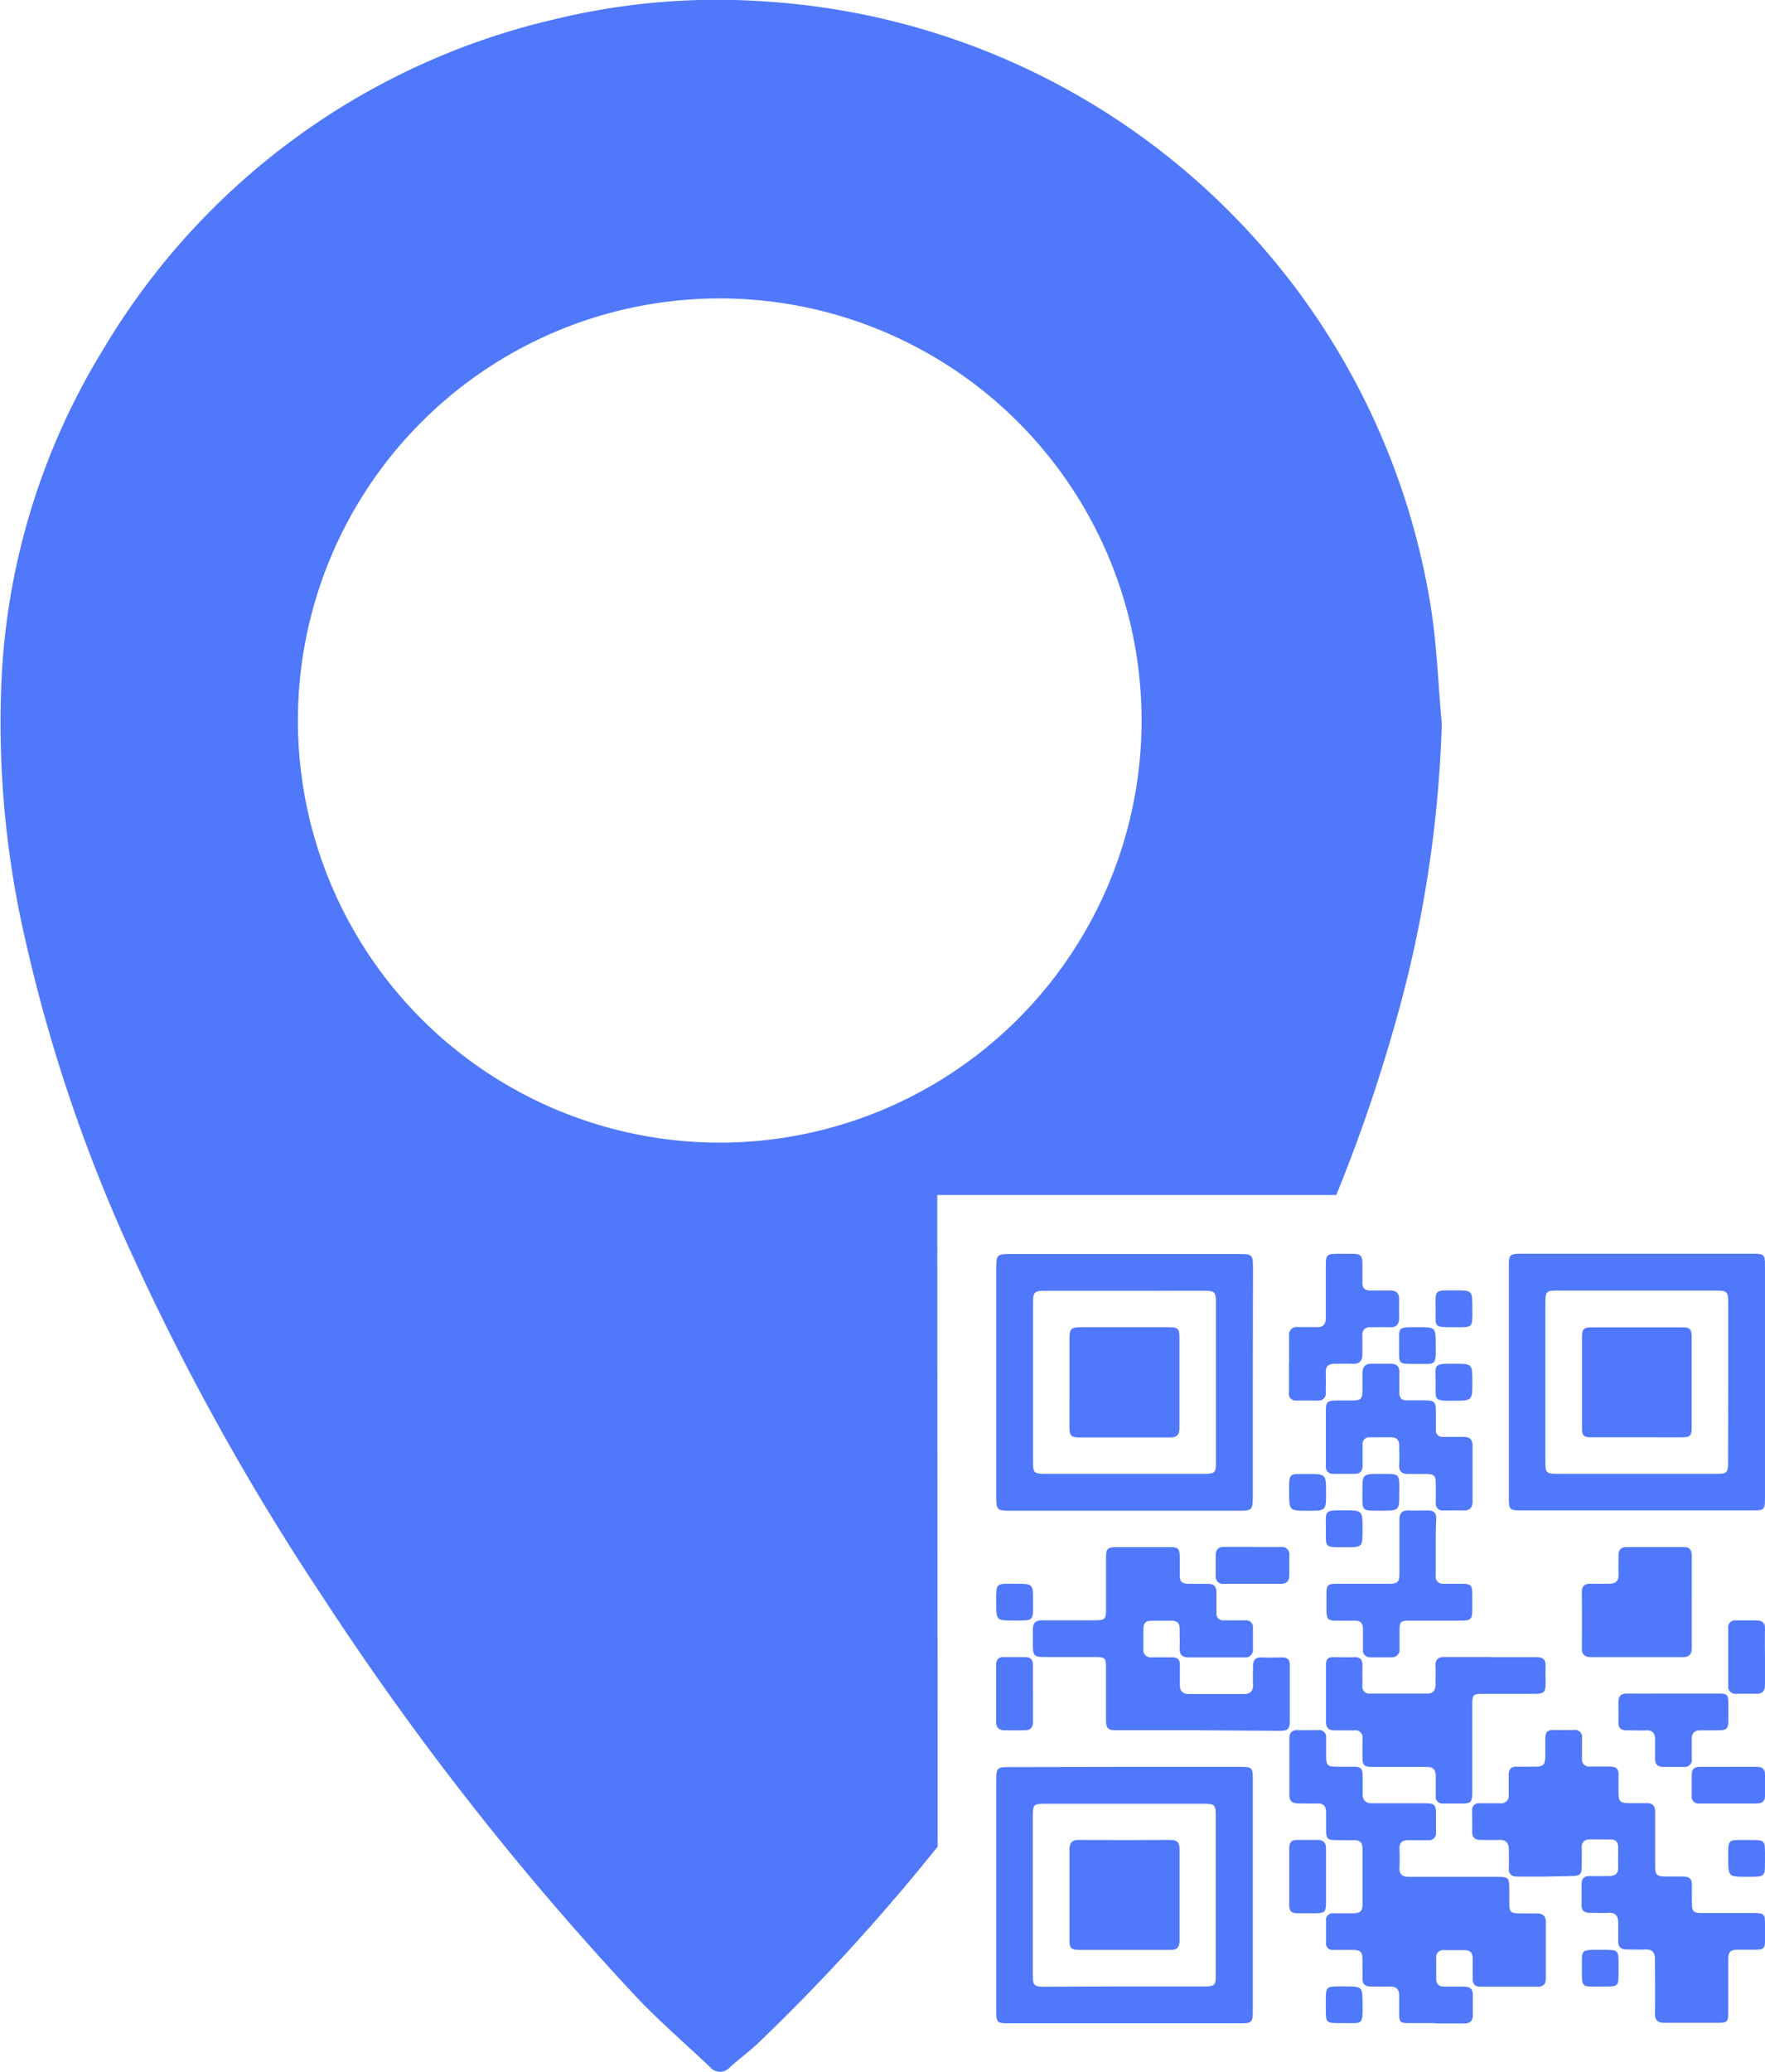 <svg id="Group_2097" data-name="Group 2097" xmlns="http://www.w3.org/2000/svg" width="32.87" height="38.565" viewBox="0 0 32.87 38.565">
  <path id="Path_2447" data-name="Path 2447" d="M1010.769,4749.515h7.431a30.009,30.009,0,0,0,1.065-3.081,22.833,22.833,0,0,0,.9-5.688c-.066-.715-.09-1.437-.2-2.145a13.41,13.41,0,0,0-12.409-11.3,12.78,12.78,0,0,0-3.876.323,13.263,13.263,0,0,0-8.451,6.164,12.9,12.9,0,0,0-1.885,6.1,17.884,17.884,0,0,0,.419,4.778,29.513,29.513,0,0,0,2.088,6.126,45.97,45.97,0,0,0,3.465,6.192,54.334,54.334,0,0,0,5.845,7.452c.434.459.916.874,1.375,1.308a.242.242,0,0,0,.375,0c.174-.155.364-.294.534-.455a37.822,37.822,0,0,0,3.331-3.646Zm-4.036-.975a7.856,7.856,0,1,1,7.841-7.816A7.858,7.858,0,0,1,1006.733,4748.54Z" transform="translate(-993.314 -4727.274)" fill="#5078fb"/>
  <g id="Group_2096" data-name="Group 2096" transform="translate(18.552 23.337)">
    <path id="Path_2448" data-name="Path 2448" d="M1023.846,4762.063v2.149c0,.214-.022.238-.229.238h-4.324c-.2,0-.224-.026-.224-.229q0-2.156,0-4.311c0-.217.022-.238.243-.238h4.3c.217,0,.238.021.238.243Zm-2.382-1.706h-1.51c-.168,0-.2.031-.2.2q0,1.5,0,3.006c0,.176.025.2.207.2q1.5,0,2.992,0c.182,0,.207-.024.207-.2q0-1.5,0-3.007c0-.169-.03-.2-.2-.2Z" transform="translate(-1019.067 -4759.67)" fill="#5078fb"/>
    <path id="Path_2449" data-name="Path 2449" d="M1021.458,4772.923h2.189c.173,0,.2.024.2.194q0,2.19,0,4.379c0,.169-.028.2-.2.2h-4.365c-.191,0-.212-.021-.212-.209q0-2.169,0-4.338c0-.2.019-.222.227-.222Zm0,4.086h1.5c.177,0,.2-.026.2-.2q0-1.49,0-2.979c0-.2-.023-.22-.218-.22h-2.966c-.207,0-.224.017-.224.226q0,1.489,0,2.979c0,.17.03.2.2.2Z" transform="translate(-1019.068 -4763.376)" fill="#5078fb"/>
    <path id="Path_2450" data-name="Path 2450" d="M1037.09,4762.052v2.2c0,.164-.026.192-.187.192h-4.393c-.162,0-.189-.028-.189-.19q0-2.2,0-4.406c0-.149.032-.181.187-.181h4.393c.163,0,.189.027.189.19Q1037.09,4760.957,1037.09,4762.052Zm-.684.011h0c0-.5,0-1.006,0-1.51,0-.163-.029-.2-.184-.2q-1.511,0-3.021,0c-.173,0-.2.026-.2.2q0,1.51,0,3.02c0,.16.029.19.192.19q1.511,0,3.021,0c.162,0,.189-.029.189-.191Q1036.406,4762.818,1036.406,4762.063Z" transform="translate(-1022.773 -4759.67)" fill="#5078fb"/>
    <path id="Path_2451" data-name="Path 2451" d="M1032.735,4774.7c-.173,0-.345,0-.517,0-.115,0-.168-.045-.163-.162s0-.227,0-.34-.045-.187-.176-.18c-.113.006-.227,0-.34,0s-.169-.042-.166-.159,0-.254,0-.381a.122.122,0,0,1,.14-.142h.381a.139.139,0,0,0,.159-.158c0-.122,0-.245,0-.368,0-.107.044-.16.154-.156s.227,0,.34,0c.151,0,.185-.035.187-.184,0-.113,0-.226,0-.34s.04-.161.153-.158.254,0,.381,0a.129.129,0,0,1,.15.148c0,.126,0,.253,0,.381a.132.132,0,0,0,.149.151c.122,0,.245,0,.367,0s.168.043.165.16,0,.217,0,.327c0,.166.03.193.2.195.1,0,.208,0,.313,0,.124-.006.17.053.169.172,0,.33,0,.662,0,.993,0,.17.026.2.2.2.109,0,.218,0,.326,0s.16.045.158.155,0,.217,0,.326c0,.175.027.2.207.2h.967c.165,0,.187.023.188.19,0,.1,0,.208,0,.313,0,.156-.025.178-.186.178-.1,0-.2,0-.3,0-.165,0-.2.032-.2.2,0,.326,0,.653,0,.98,0,.159-.022.181-.182.181-.336,0-.671,0-1.007,0-.13,0-.177-.052-.175-.18.005-.335,0-.671,0-1.007,0-.128-.052-.183-.179-.178s-.227,0-.34,0-.169-.045-.166-.161,0-.228,0-.341-.045-.186-.175-.18-.236,0-.354,0-.156-.052-.153-.16,0-.245,0-.368c0-.106.045-.16.153-.157s.236,0,.354,0,.179-.043.175-.167,0-.235,0-.354-.044-.161-.153-.16-.245,0-.367,0-.163.055-.159.168,0,.218,0,.326c0,.16-.03.186-.195.187Z" transform="translate(-1022.508 -4763.111)" fill="#5078fb"/>
    <path id="Path_2452" data-name="Path 2452" d="M1029.363,4777.427h-.489c-.169,0-.184-.017-.184-.191,0-.108,0-.217,0-.326s-.053-.167-.167-.164-.245,0-.367,0c-.1,0-.15-.047-.149-.148s0-.226,0-.34c0-.16-.032-.191-.19-.193h-.354a.118.118,0,0,1-.135-.131c0-.137,0-.273,0-.409a.124.124,0,0,1,.142-.141c.123,0,.245,0,.367,0s.171-.046.171-.16q0-.524,0-1.047c0-.1-.048-.159-.158-.155s-.2,0-.3,0c-.207,0-.221-.014-.221-.228,0-.1,0-.2,0-.3s-.049-.159-.159-.155-.236,0-.354,0-.171-.043-.171-.158v-1.047c0-.113.05-.166.166-.16s.245,0,.367,0a.131.131,0,0,1,.152.147c0,.114,0,.227,0,.34,0,.17.026.193.2.194.1,0,.2,0,.3,0,.151,0,.179.029.18.186,0,.108,0,.218,0,.326s.053.171.172.169c.331,0,.662,0,.994,0,.172,0,.2.025.2.2,0,.113,0,.226,0,.339a.132.132,0,0,1-.152.148c-.122,0-.245,0-.367,0s-.164.051-.161.165.006.227,0,.34c-.007.131.052.177.178.176.539,0,1.079,0,1.619,0,.237,0,.247.01.248.243,0,.077,0,.153,0,.231,0,.188.02.207.214.208.1,0,.2,0,.3,0s.168.042.167.159q0,.524,0,1.048c0,.107-.043.157-.153.157q-.53,0-1.061,0c-.1,0-.151-.043-.148-.147,0-.122,0-.245,0-.367s-.048-.169-.164-.167-.245,0-.367,0a.131.131,0,0,0-.149.15c0,.127,0,.253,0,.38,0,.1.046.151.148.149.122,0,.245,0,.367,0s.169.049.167.164,0,.245,0,.367c0,.106-.05.156-.159.154-.177,0-.354,0-.531,0Z" transform="translate(-1021.185 -4763.111)" fill="#5078fb"/>
    <path id="Path_2453" data-name="Path 2453" d="M1023.082,4770.654h-1.51c-.158,0-.194-.034-.195-.191,0-.322,0-.644,0-.966,0-.194-.013-.206-.212-.206h-.939c-.178,0-.209-.03-.21-.2,0-.1,0-.208,0-.313,0-.122.052-.171.171-.171.327,0,.653,0,.98,0,.194,0,.21-.017.211-.208,0-.318,0-.636,0-.953,0-.173.025-.2.2-.2q.49,0,.98,0c.171,0,.191.025.193.2,0,.1,0,.2,0,.3,0,.151.031.18.185.183.113,0,.227,0,.34,0s.158.051.158.157c0,.126,0,.254,0,.38a.125.125,0,0,0,.142.142l.394,0a.127.127,0,0,1,.144.141c0,.132,0,.263,0,.4a.137.137,0,0,1-.155.148q-.524,0-1.047,0c-.114,0-.166-.05-.163-.166s0-.245,0-.366c0-.1-.045-.151-.148-.149-.127,0-.254,0-.381,0-.106,0-.146.054-.146.152,0,.123,0,.245,0,.368a.137.137,0,0,0,.156.16c.127,0,.254,0,.38,0,.1,0,.143.042.143.138,0,.127,0,.254,0,.381,0,.111.053.164.168.164q.511,0,1.021,0c.118,0,.178-.046.173-.169s0-.227,0-.34.037-.18.167-.172.254,0,.381,0c.1,0,.138.049.137.145,0,.34,0,.68,0,1.021,0,.169-.03.2-.2.2Z" transform="translate(-1019.332 -4761.788)" fill="#5078fb"/>
    <path id="Path_2454" data-name="Path 2454" d="M1030.657,4770.088c.285,0,.571,0,.856,0,.125,0,.173.048.169.169s0,.218,0,.327c0,.155-.033.187-.2.187h-.979c-.167,0-.185.019-.186.19q0,.823,0,1.645c0,.179-.028.207-.2.207h-.34a.126.126,0,0,1-.141-.143c0-.123,0-.246,0-.367s-.048-.173-.171-.172c-.331,0-.662,0-.993,0-.174,0-.2-.023-.2-.194,0-.113,0-.227,0-.34a.13.13,0,0,0-.152-.146c-.122,0-.245,0-.367,0-.1,0-.162-.042-.161-.152,0-.359,0-.716,0-1.075,0-.1.043-.139.141-.136.127,0,.254.006.38,0s.16.057.158.167,0,.245,0,.367a.125.125,0,0,0,.14.144q.538,0,1.075,0c.1,0,.145-.061.146-.158,0-.117.006-.235,0-.353s.045-.171.166-.17c.285,0,.571,0,.856,0Z" transform="translate(-1021.45 -4762.583)" fill="#5078fb"/>
    <path id="Path_2455" data-name="Path 2455" d="M1027.59,4763.875c0-.158,0-.317,0-.476,0-.188.021-.206.215-.208h.259c.186,0,.206-.022.208-.214,0-.1,0-.2,0-.3s.046-.17.159-.17.245,0,.367,0,.164.06.161.172,0,.244,0,.367c0,.1.043.143.139.143l.326,0c.188,0,.215.027.215.209,0,.109,0,.218,0,.327a.124.124,0,0,0,.139.144h.381c.112,0,.164.054.163.168,0,.345,0,.689,0,1.034,0,.113-.051.168-.164.167s-.254,0-.381,0a.126.126,0,0,1-.14-.144c0-.108,0-.218,0-.327,0-.188-.02-.207-.214-.208h-.3c-.115,0-.177-.047-.168-.173s0-.235,0-.354c0-.1-.043-.155-.146-.156-.131,0-.263,0-.394,0a.125.125,0,0,0-.141.143c0,.127,0,.254,0,.381,0,.1-.042.156-.144.157-.131,0-.263,0-.394,0a.131.131,0,0,1-.146-.154c0-.177,0-.354,0-.531Z" transform="translate(-1021.45 -4760.463)" fill="#5078fb"/>
    <path id="Path_2456" data-name="Path 2456" d="M1036.256,4768.264c0,.286,0,.571,0,.856,0,.122-.051.173-.169.173h-1.714c-.112,0-.166-.047-.165-.164q.005-.523,0-1.046c0-.111.047-.158.156-.156s.235,0,.354,0,.177-.048.173-.171,0-.236,0-.354c0-.1.039-.157.141-.157q.543,0,1.088,0c.1,0,.137.063.136.162,0,.286,0,.571,0,.857Z" transform="translate(-1023.301 -4761.788)" fill="#5078fb"/>
    <path id="Path_2457" data-name="Path 2457" d="M1029.636,4766.986c0,.173,0,.345,0,.517a.136.136,0,0,0,.155.159h.326c.178,0,.2.025.2.208,0,.09,0,.18,0,.271,0,.178-.029.206-.2.206h-.91c-.244,0-.245,0-.245.241,0,.095,0,.19,0,.285a.138.138,0,0,1-.149.156c-.131,0-.263,0-.394,0a.128.128,0,0,1-.138-.147c0-.127,0-.254,0-.38,0-.105-.049-.158-.159-.154s-.227,0-.34,0c-.153,0-.179-.029-.181-.186,0-.1,0-.2,0-.3,0-.177.02-.2.193-.2.322,0,.644,0,.966,0,.173,0,.2-.032.2-.208,0-.326,0-.652,0-.979,0-.128.048-.183.176-.178s.236,0,.354,0,.156.052.156.159C1029.635,4766.633,1029.636,4766.809,1029.636,4766.986Z" transform="translate(-1021.45 -4761.522)" fill="#5078fb"/>
    <path id="Path_2458" data-name="Path 2458" d="M1026.64,4761.714c0-.172,0-.344,0-.517a.143.143,0,0,1,.167-.164c.113,0,.227,0,.339,0,.131.008.179-.053.178-.177,0-.326,0-.652,0-.979,0-.183.024-.206.2-.208h.3c.147,0,.181.037.182.188,0,.118,0,.235,0,.354,0,.1.048.141.142.141.122,0,.244,0,.367,0s.177.05.174.171,0,.226,0,.34-.047.177-.169.173-.245,0-.367,0a.131.131,0,0,0-.148.151c0,.118,0,.236,0,.354s-.054.182-.181.176-.226,0-.339,0-.167.047-.162.166,0,.245,0,.367a.132.132,0,0,1-.151.15h-.394a.125.125,0,0,1-.141-.143v-.544Z" transform="translate(-1021.185 -4759.671)" fill="#5078fb"/>
    <path id="Path_2459" data-name="Path 2459" d="M1036.193,4771.03c.276,0,.553,0,.829,0,.158,0,.178.023.179.184,0,.1,0,.209,0,.313,0,.159-.029.186-.193.187-.109,0-.218,0-.326,0s-.164.053-.162.165,0,.245,0,.366a.13.13,0,0,1-.149.15h-.381c-.109,0-.155-.053-.153-.161s0-.235,0-.353-.052-.173-.174-.167-.236,0-.353,0-.159-.049-.156-.157,0-.245,0-.366.054-.162.166-.161C1035.612,4771.032,1035.9,4771.03,1036.193,4771.03Z" transform="translate(-1023.566 -4762.847)" fill="#5078fb"/>
    <path id="Path_2460" data-name="Path 2460" d="M1025.444,4767.242h.515a.137.137,0,0,1,.156.158c0,.122,0,.244,0,.366,0,.1-.045.162-.153.162H1024.9a.137.137,0,0,1-.155-.16c0-.122,0-.244,0-.366s.055-.162.165-.162c.177,0,.353,0,.53,0Z" transform="translate(-1020.656 -4761.787)" fill="#5078fb"/>
    <path id="Path_2461" data-name="Path 2461" d="M1027.328,4775.5c0,.163,0,.326,0,.488s-.03.187-.192.189c-.113,0-.226,0-.339,0s-.154-.044-.154-.145q0-.535,0-1.071c0-.1.043-.151.149-.149.126,0,.253,0,.38,0,.11,0,.156.055.156.159v.529Z" transform="translate(-1021.185 -4763.905)" fill="#5078fb"/>
    <path id="Path_2462" data-name="Path 2462" d="M1019.753,4770.765c0,.177,0,.353,0,.529,0,.108-.052.156-.157.156h-.367c-.1,0-.161-.046-.161-.153q0-.536,0-1.072a.125.125,0,0,1,.145-.138c.131,0,.262,0,.393,0,.105,0,.146.051.146.15,0,.177,0,.354,0,.529Z" transform="translate(-1019.068 -4762.583)" fill="#5078fb"/>
    <path id="Path_2463" data-name="Path 2463" d="M1037.741,4772.922c.172,0,.344,0,.516,0,.109,0,.158.046.156.155,0,.126,0,.253,0,.38,0,.1-.048.148-.149.148-.357,0-.715,0-1.073,0a.126.126,0,0,1-.143-.142c0-.131,0-.262,0-.393,0-.1.048-.148.15-.147.181,0,.362,0,.543,0Z" transform="translate(-1024.095 -4763.376)" fill="#5078fb"/>
    <path id="Path_2464" data-name="Path 2464" d="M1038.676,4769.821c0,.172,0,.345,0,.516,0,.113-.043.169-.159.167s-.244,0-.367,0a.137.137,0,0,1-.158-.156c0-.353,0-.706,0-1.059a.13.13,0,0,1,.148-.151c.122,0,.244,0,.367,0s.174.045.17.169C1038.671,4769.478,1038.676,4769.649,1038.676,4769.821Z" transform="translate(-1024.359 -4762.317)" fill="#5078fb"/>
    <path id="Path_2465" data-name="Path 2465" d="M1030.428,4762.854c0-.325-.061-.351.345-.346.339,0,.339,0,.339.344s0,.343-.35.345C1030.376,4763.2,1030.431,4763.187,1030.428,4762.854Z" transform="translate(-1022.244 -4760.464)" fill="#5078fb"/>
    <path id="Path_2466" data-name="Path 2466" d="M1027.59,4766.627c0-.326-.043-.334.334-.332.349,0,.349,0,.349.348s0,.337-.331.339C1027.549,4766.982,1027.592,4766.994,1027.59,4766.627Z" transform="translate(-1021.45 -4761.522)" fill="#5078fb"/>
    <path id="Path_2467" data-name="Path 2467" d="M1028.868,4765.353c.362,0,.356-.028.353.357,0,.327,0,.326-.331.328-.389,0-.354.016-.355-.353C1028.535,4765.352,1028.535,4765.352,1028.868,4765.353Z" transform="translate(-1021.714 -4761.258)" fill="#5078fb"/>
    <path id="Path_2468" data-name="Path 2468" d="M1038.34,4774.814c.357,0,.336-.022.336.339s.021.344-.346.344c-.337,0-.336,0-.338-.34C1037.989,4774.78,1037.985,4774.813,1038.34,4774.814Z" transform="translate(-1024.359 -4763.905)" fill="#5078fb"/>
    <path id="Path_2469" data-name="Path 2469" d="M1034.554,4778.333c-.361,0-.344.033-.344-.345,0-.353-.024-.338.339-.338s.344-.014.344.347S1034.91,4778.333,1034.554,4778.333Z" transform="translate(-1023.302 -4764.698)" fill="#5078fb"/>
    <path id="Path_2470" data-name="Path 2470" d="M1029.823,4762.247c-.37,0-.341.026-.34-.335,0-.344-.049-.352.344-.348.338,0,.338,0,.338.332v.014C1030.173,4762.3,1030.151,4762.243,1029.823,4762.247Z" transform="translate(-1021.979 -4760.2)" fill="#5078fb"/>
    <path id="Path_2471" data-name="Path 2471" d="M1030.754,4761.3c-.366,0-.326,0-.326-.326,0-.37-.045-.361.361-.359.323,0,.321,0,.323.321C1031.113,4761.331,1031.134,4761.3,1030.754,4761.3Z" transform="translate(-1022.244 -4759.936)" fill="#5078fb"/>
    <path id="Path_2472" data-name="Path 2472" d="M1019.426,4768.192c.328,0,.328,0,.328.323,0,.383.022.362-.362.361-.324,0-.323,0-.324-.319C1019.066,4768.163,1019.053,4768.192,1019.426,4768.192Z" transform="translate(-1019.067 -4762.053)" fill="#5078fb"/>
    <path id="Path_2473" data-name="Path 2473" d="M1027.328,4765.7c0,.339,0,.339-.343.339s-.344,0-.346-.348c0-.377,0-.335.342-.336S1027.328,4765.353,1027.328,4765.7Z" transform="translate(-1021.184 -4761.258)" fill="#5078fb"/>
    <path id="Path_2474" data-name="Path 2474" d="M1027.928,4779.278c-.359,0-.339.023-.339-.339s-.016-.345.337-.344.345,0,.348.349C1028.277,4779.322,1028.269,4779.277,1027.928,4779.278Z" transform="translate(-1021.45 -4764.962)" fill="#5078fb"/>
    <path id="Path_2475" data-name="Path 2475" d="M1020.961,4762.573c0-.272,0-.545,0-.816,0-.157.035-.191.193-.192h1.673c.151,0,.182.032.182.186,0,.563,0,1.125,0,1.687,0,.128-.048.179-.177.178-.562,0-1.125,0-1.686,0-.153,0-.184-.032-.186-.183C1020.959,4763.144,1020.961,4762.858,1020.961,4762.573Z" transform="translate(-1019.596 -4760.2)" fill="#5078fb"/>
    <path id="Path_2476" data-name="Path 2476" d="M1021.979,4776.858h-.83c-.154,0-.188-.031-.188-.179,0-.562,0-1.125,0-1.687,0-.124.044-.182.177-.181q.849.007,1.7,0c.122,0,.173.045.173.167q0,.857,0,1.713c0,.121-.052.17-.174.167-.285,0-.571,0-.857,0Z" transform="translate(-1019.596 -4763.904)" fill="#5078fb"/>
    <path id="Path_2477" data-name="Path 2477" d="M1035.22,4763.613h-.816c-.169,0-.192-.024-.192-.187q0-.836,0-1.672c0-.158.03-.188.192-.188h1.659c.161,0,.192.031.192.189q0,.836,0,1.672c0,.161-.027.187-.192.187Z" transform="translate(-1023.302 -4760.2)" fill="#5078fb"/>
  </g>
</svg>
